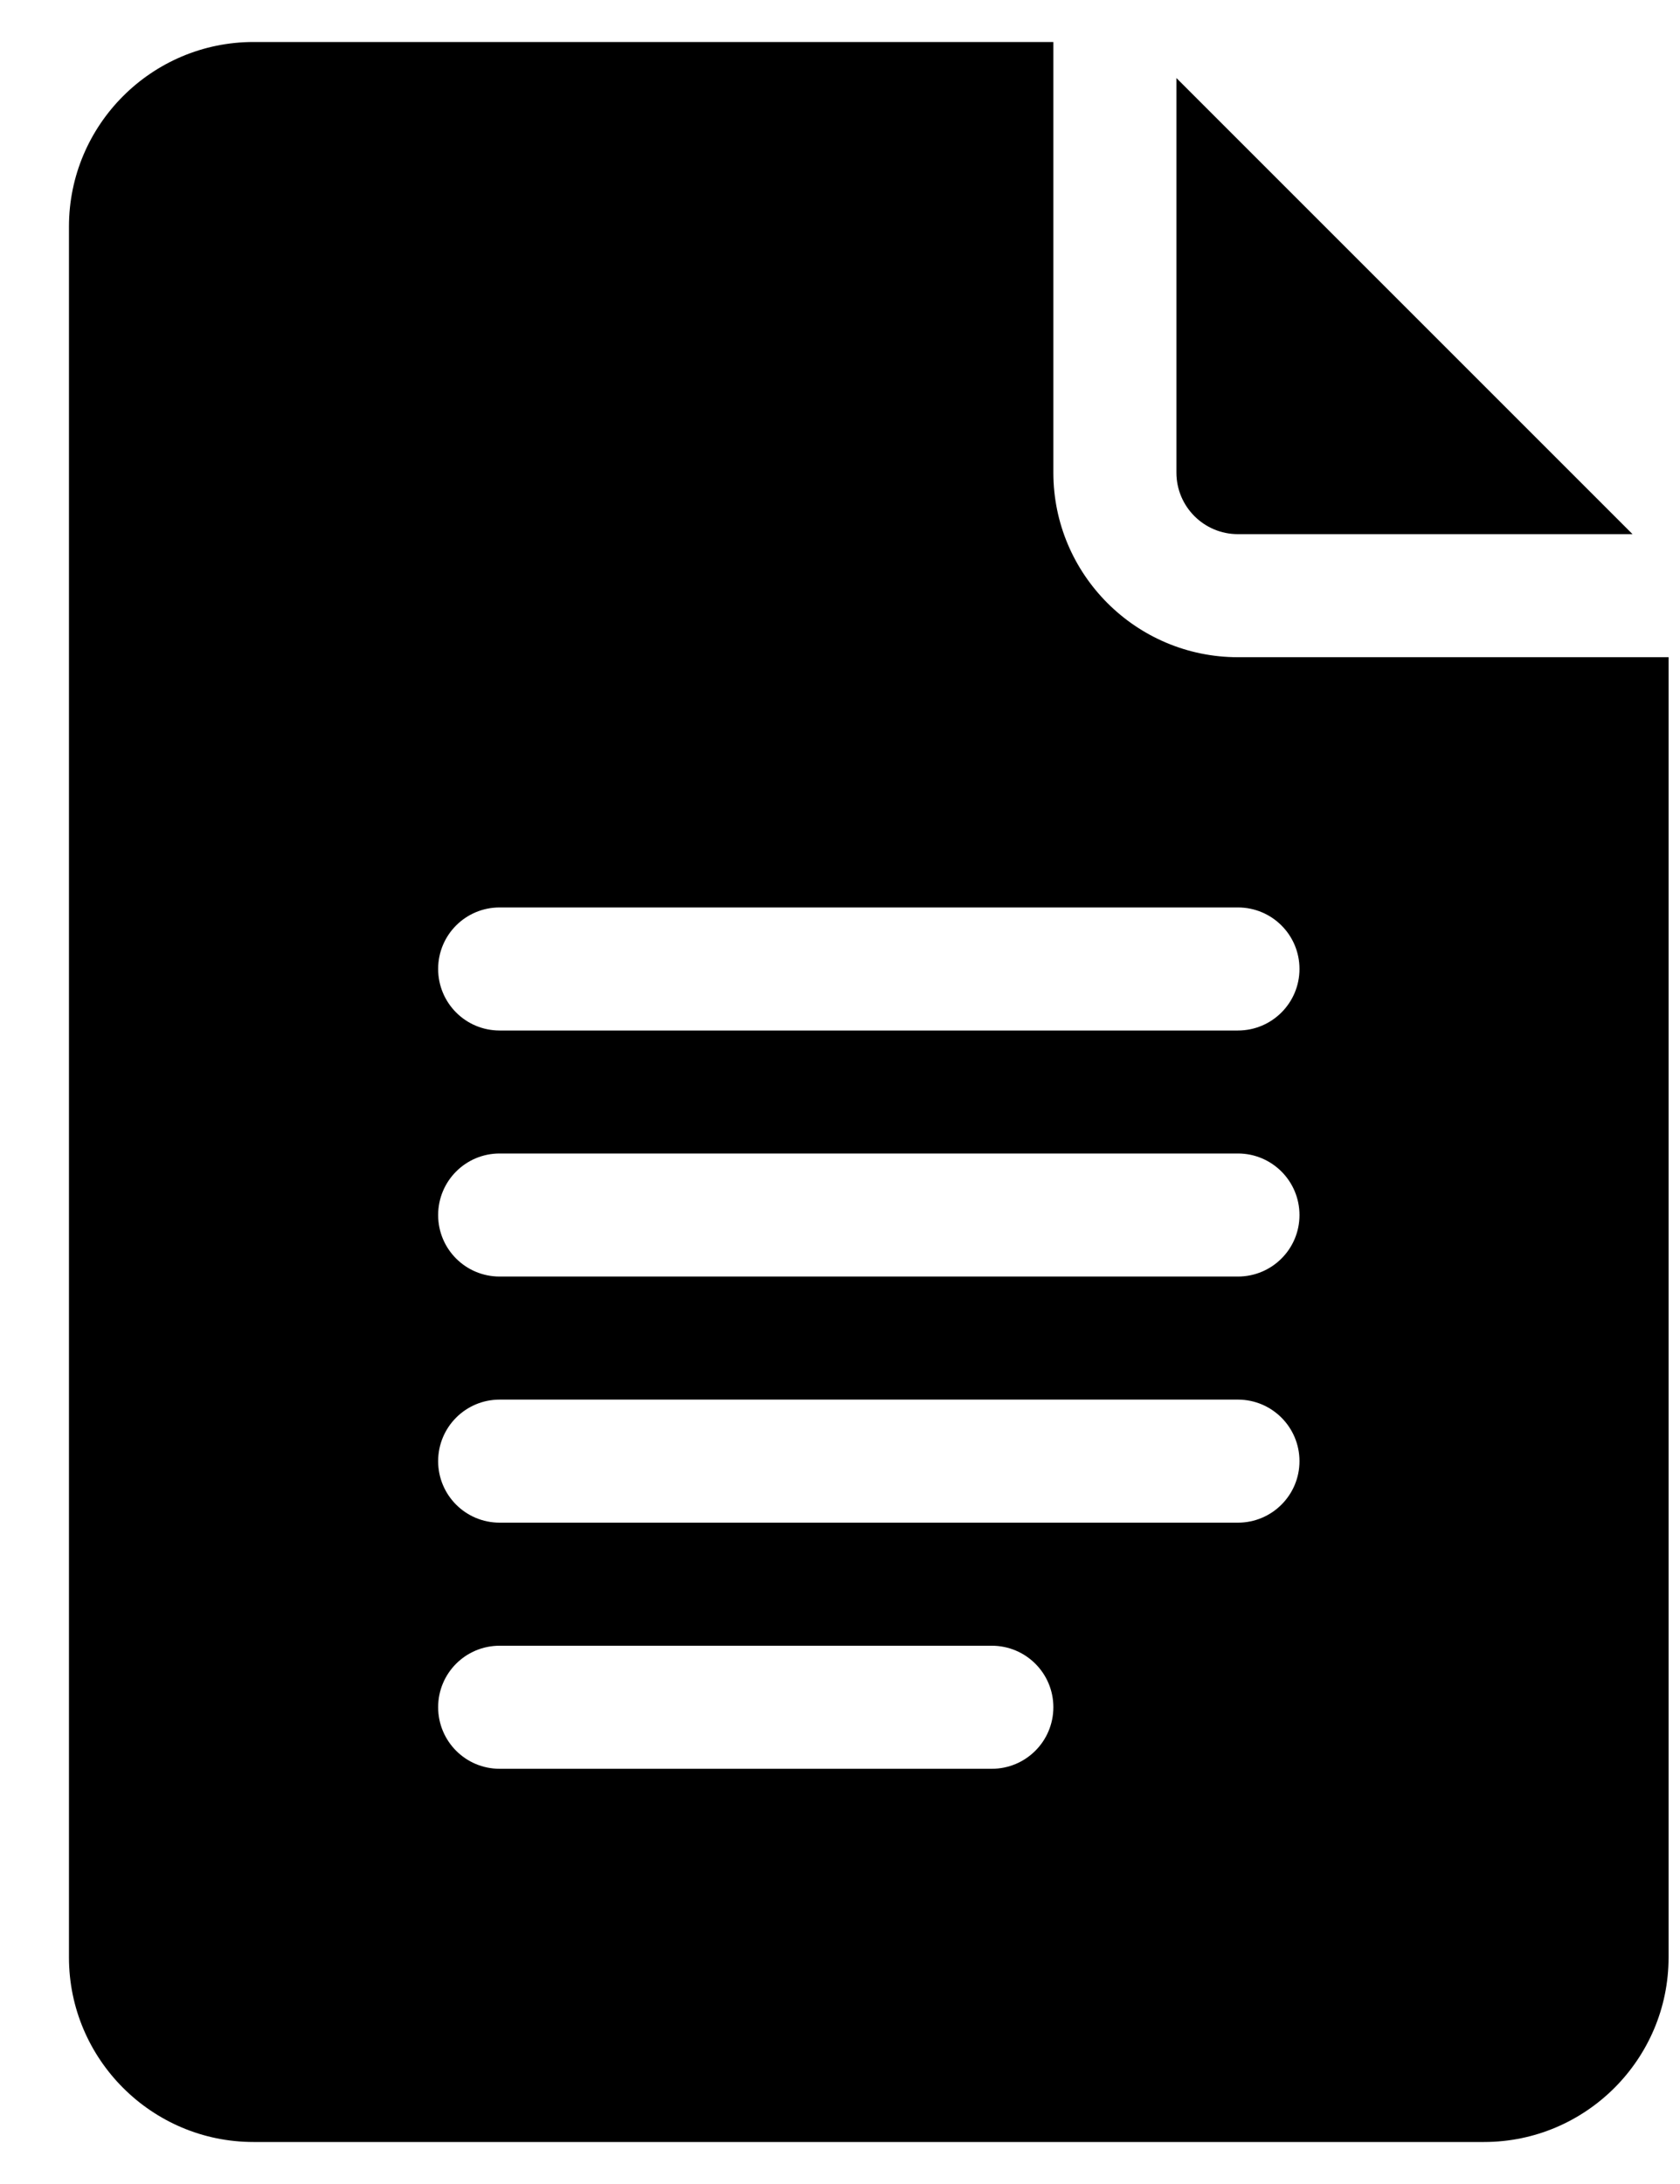 <svg width="20" height="26" viewBox="0 0 20 26" xmlns="http://www.w3.org/2000/svg">
<path d="M3.018 25.5H17.667C18.878 25.5 19.864 24.514 19.864 23.303V7.824H14.737C13.526 7.824 12.54 6.839 12.54 5.627V0.5H3.018C1.807 0.5 0.821 1.486 0.821 2.697V23.303C0.821 24.514 1.807 25.5 3.018 25.5ZM5.948 10.803H14.737C15.142 10.803 15.47 11.13 15.47 11.535C15.47 11.94 15.142 12.268 14.737 12.268H5.948C5.543 12.268 5.216 11.94 5.216 11.535C5.216 11.13 5.543 10.803 5.948 10.803ZM5.948 13.732H14.737C15.142 13.732 15.47 14.06 15.47 14.465C15.47 14.87 15.142 15.197 14.737 15.197H5.948C5.543 15.197 5.216 14.87 5.216 14.465C5.216 14.06 5.543 13.732 5.948 13.732ZM5.948 16.662H14.737C15.142 16.662 15.47 16.99 15.47 17.395C15.47 17.799 15.142 18.127 14.737 18.127H5.948C5.543 18.127 5.216 17.799 5.216 17.395C5.216 16.99 5.543 16.662 5.948 16.662ZM5.948 19.592H11.807C12.212 19.592 12.54 19.919 12.54 20.324C12.54 20.729 12.212 21.057 11.807 21.057H5.948C5.543 21.057 5.216 20.729 5.216 20.324C5.216 19.919 5.543 19.592 5.948 19.592Z" />
<path d="M14.737 6.359H19.435L14.005 0.929V5.627C14.005 6.031 14.333 6.359 14.737 6.359Z" />
</svg>
